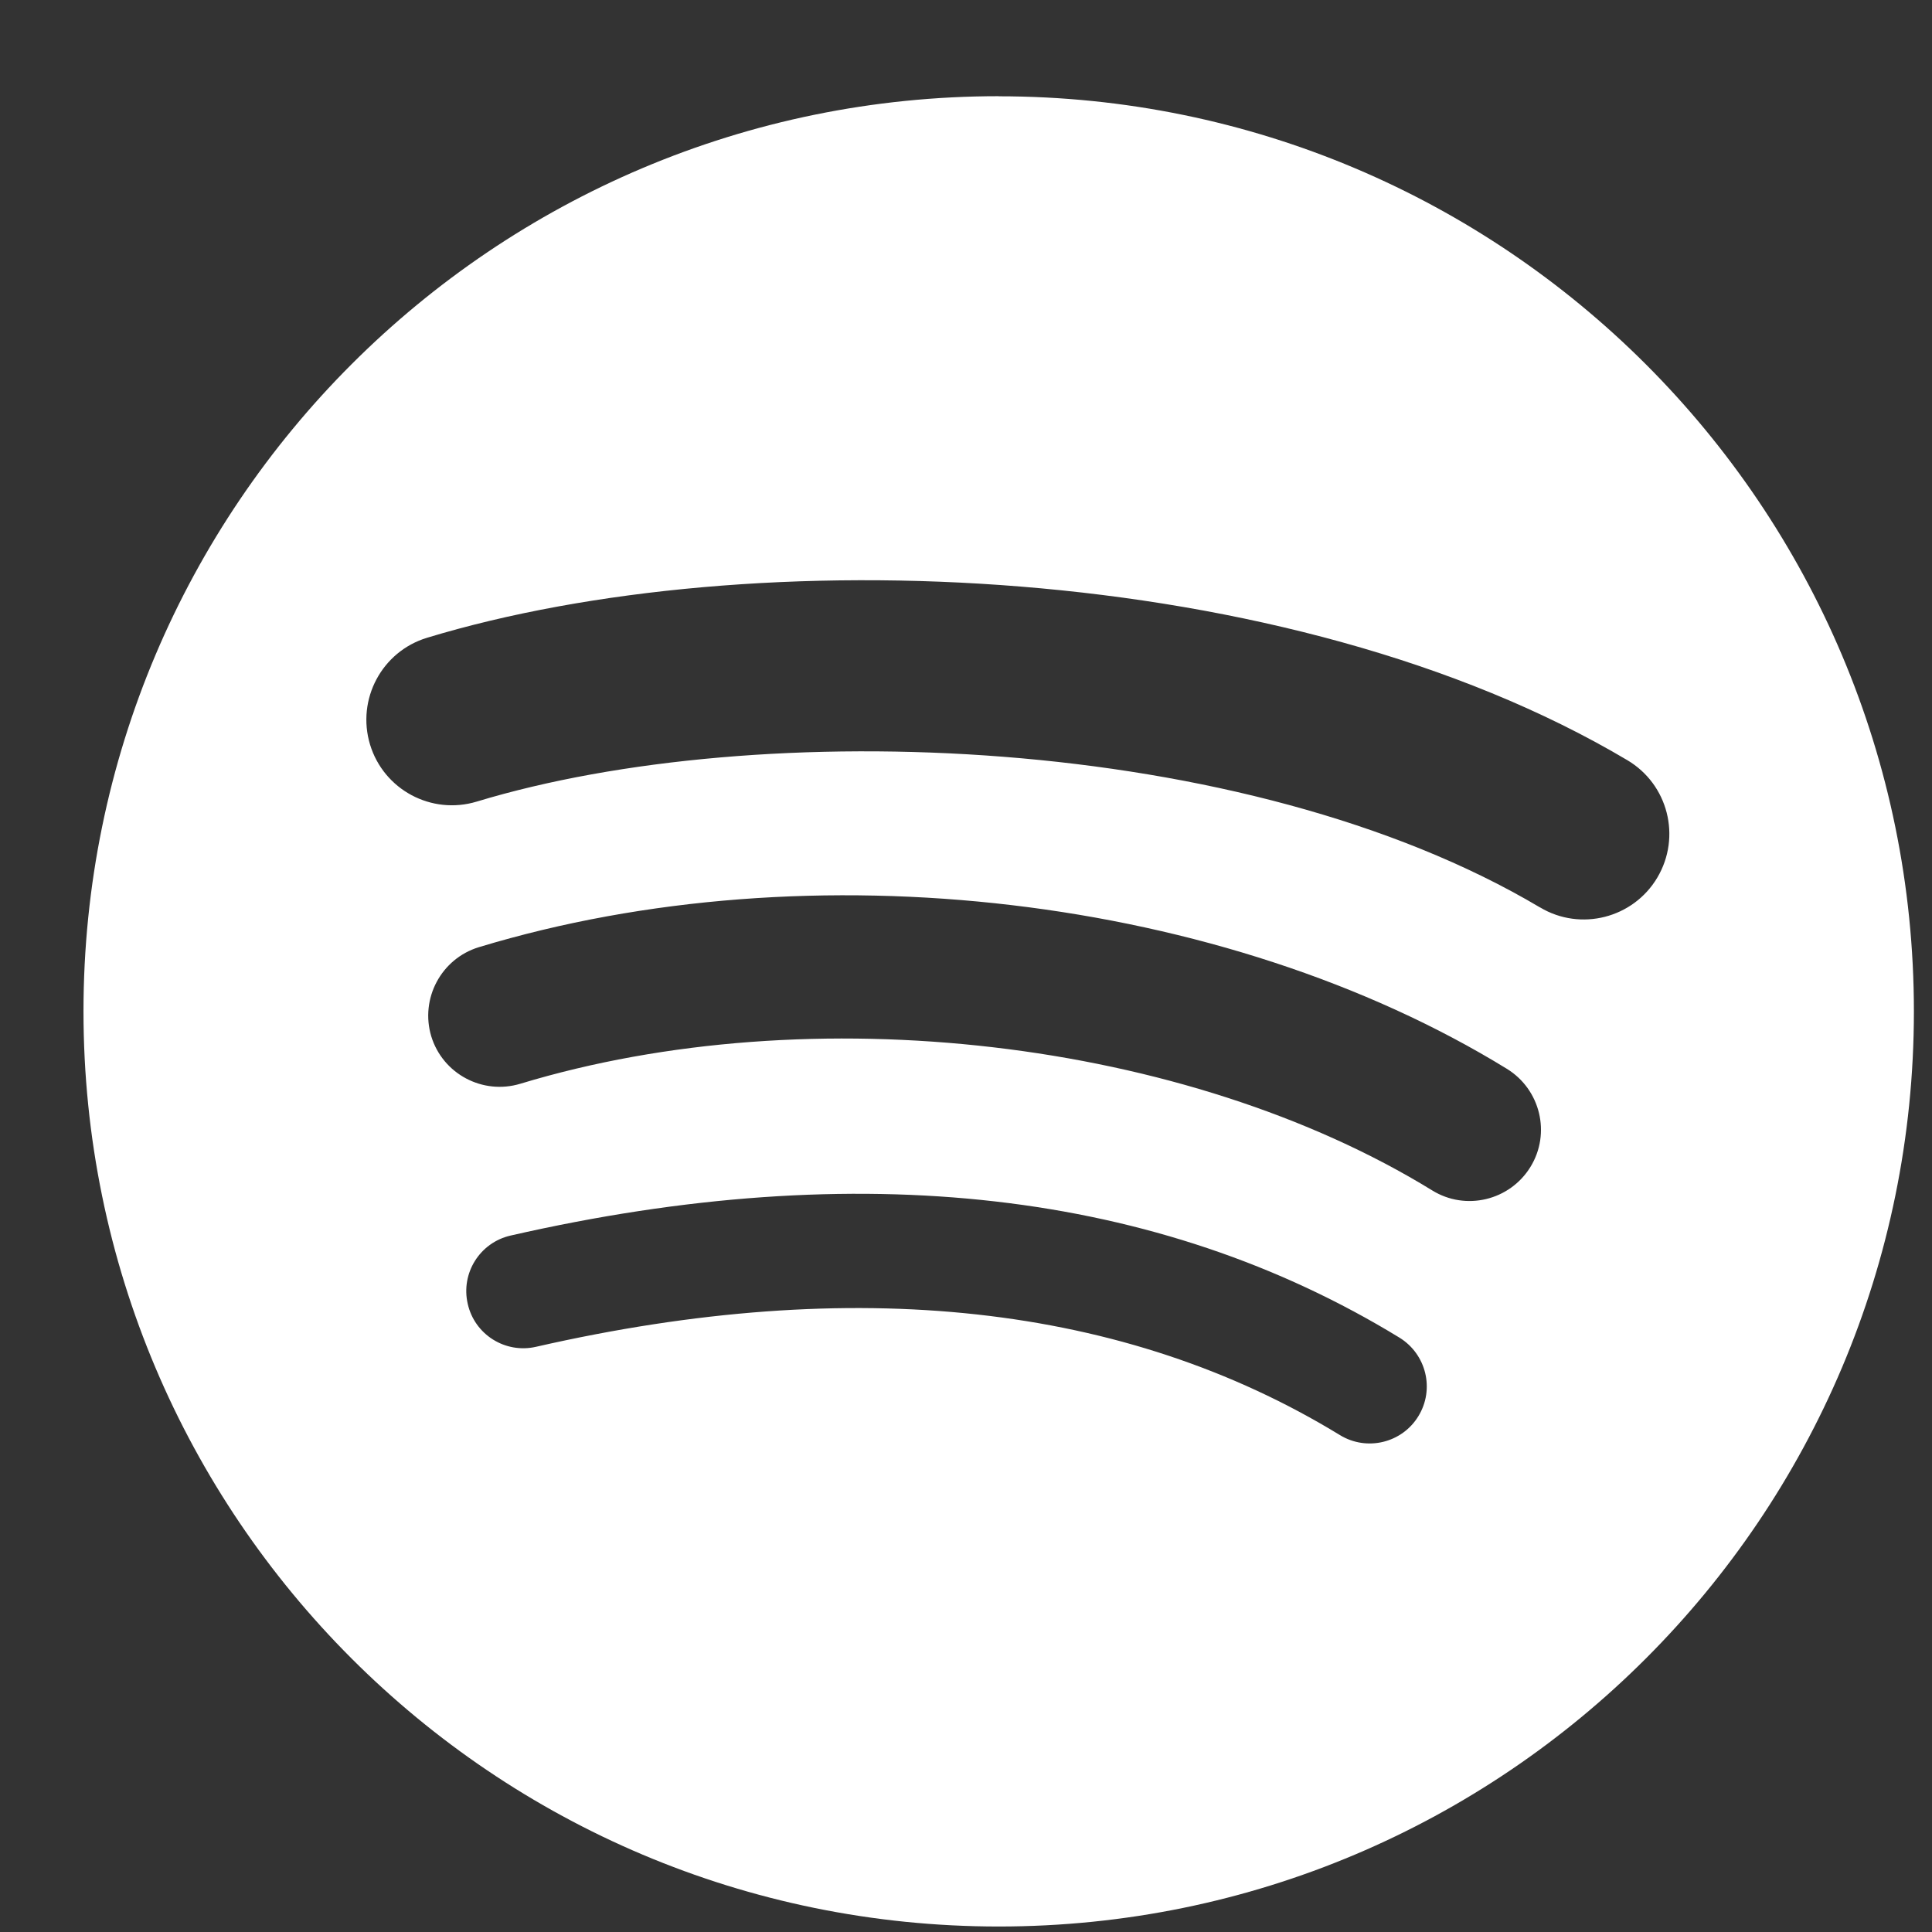 <svg width="19" height="19" viewBox="0 0 19 19" fill="none" xmlns="http://www.w3.org/2000/svg"><rect x="0" y="0" width="19" height="19" fill="#333333" stroke="none"/><path d="M9.822 0.946C4.851 0.946 0.821 4.976 0.821 9.946C0.821 14.917 4.851 18.946 9.822 18.946C14.793 18.946 18.822 14.917 18.822 9.946C18.822 4.976 14.793 0.947 9.821 0.947L9.822 0.946ZM13.949 13.927C13.788 14.191 13.442 14.275 13.177 14.113C11.064 12.822 8.404 12.53 5.271 13.245C4.969 13.314 4.668 13.125 4.6 12.823C4.53 12.521 4.719 12.22 5.021 12.151C8.45 11.368 11.391 11.705 13.763 13.155C14.027 13.318 14.111 13.662 13.949 13.927ZM15.051 11.476C14.848 11.806 14.415 11.911 14.085 11.707C11.666 10.22 7.979 9.79 5.117 10.658C4.746 10.77 4.354 10.561 4.241 10.191C4.13 9.82 4.339 9.428 4.709 9.315C7.978 8.324 12.041 8.804 14.819 10.511C15.149 10.714 15.254 11.146 15.051 11.476V11.476ZM15.145 8.924C12.245 7.201 7.459 7.043 4.689 7.883C4.244 8.018 3.774 7.767 3.639 7.322C3.505 6.877 3.755 6.407 4.2 6.272C7.38 5.307 12.665 5.494 16.004 7.476C16.405 7.714 16.536 8.23 16.299 8.63C16.062 9.03 15.544 9.162 15.146 8.924H15.145Z" fill="white" /></svg>